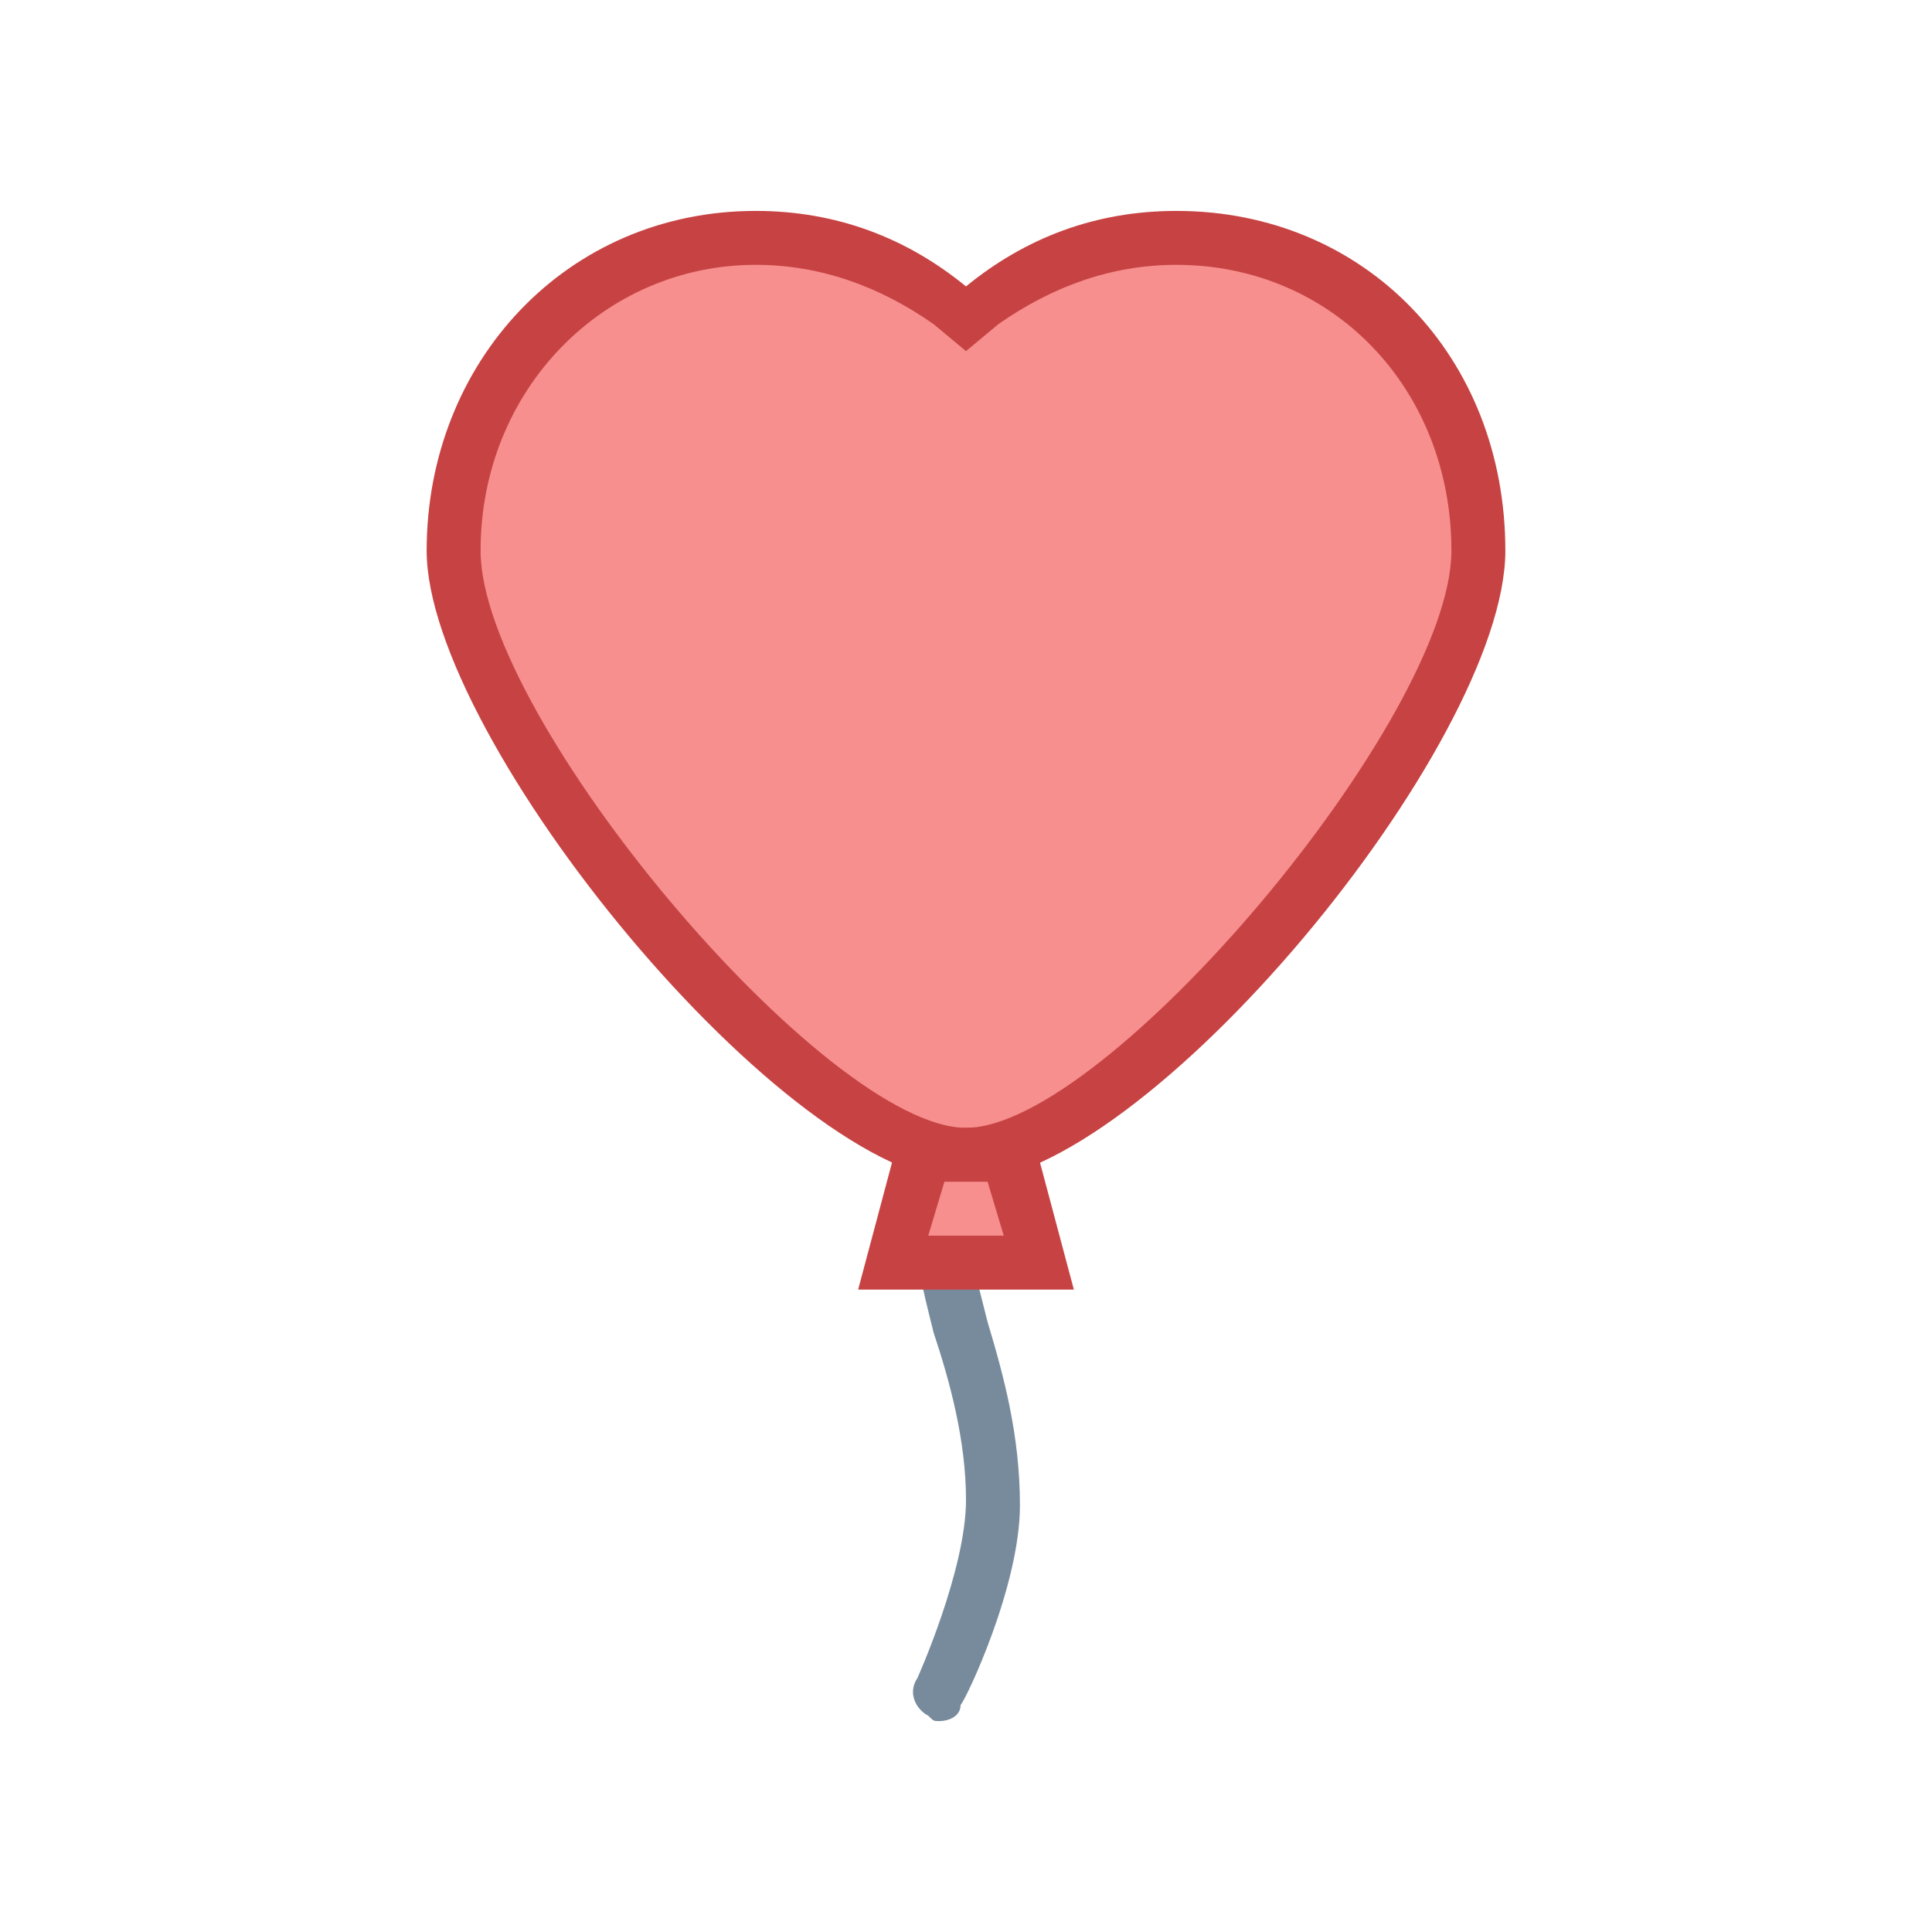  <svg
      id="Heart_Balloon_24"
      width="24"
      height="24"
      viewBox="0 0 24 24"
      xmlns="http://www.w3.org/2000/svg"
      xmlnsXlink="http://www.w3.org/1999/xlink"
    >
      <rect width="24" height="24" stroke="none" fill="#000000" opacity="0" />

      <g transform="matrix(0.67 0 0 0.67 12 12)">
        <g>
          <g transform="matrix(1 0 0 1 0 9)">
            <path
              style="stroke: none; stroke-width: 1; stroke-dasharray: none; stroke-linecap: butt; stroke-dashoffset: 0; stroke-linejoin: miter; stroke-miterlimit: 4; fill: rgb(120,139,156); fill-rule: nonzero; opacity: 1;"
              transform=" translate(-15, -24)"
              d="M 14.5 29 C 14.4 29 14.4 29 14.3 28.9 C 14.1 28.8 13.9 28.5 14.1 28.2 C 14.1 28.2 15 26.2 15 24.9 C 15 23.8 14.7 22.7 14.4 21.8 C 14.2 21 14 20.2 14 19.5 C 14 19.2 14.2 19 14.5 19 C 14.8 19 15 19.2 15 19.5 C 15 20.1 15.2 20.8 15.4 21.6 C 15.7 22.6 16 23.7 16 25 C 16 26.5 15 28.6 14.9 28.7 C 14.9 28.9 14.7 29 14.5 29 z"
              stroke-linecap="round"
            />
          </g>
          <g transform="matrix(1 0 0 1 0 -5)">
            <path
              style="stroke: none; stroke-width: 1; stroke-dasharray: none; stroke-linecap: butt; stroke-dashoffset: 0; stroke-linejoin: miter; stroke-miterlimit: 4; fill: rgb(247,143,143); fill-rule: nonzero; opacity: 1;"
              transform=" translate(-15, -10)"
              d="M 15 18.5 C 12.2 18.5 5.5 10.7 5.5 7.3 C 5.5 4 8 1.5 11.1 1.5 C 12.4 1.5 13.6 1.9 14.7 2.7 L 15 3 L 15.3 2.8 C 16.3 2 17.6 1.6 18.9 1.6 C 22.1 1.6 24.5 4.2 24.5 7.4 C 24.5 10.7 17.8 18.5 15 18.5 z"
              stroke-linecap="round"
            />
          </g>
          <g transform="matrix(1 0 0 1 0 -5)">
            <path
              style="stroke: none; stroke-width: 1; stroke-dasharray: none; stroke-linecap: butt; stroke-dashoffset: 0; stroke-linejoin: miter; stroke-miterlimit: 4; fill: rgb(199,67,67); fill-rule: nonzero; opacity: 1;"
              transform=" translate(-15, -10)"
              d="M 18.9 2 C 21.8 2 24 4.3 24 7.3 C 24 10.4 17.6 18 15 18 C 12.4 18 6 10.4 6 7.3 C 6 4.3 8.3 2 11.1 2 C 12.3 2 13.4 2.4 14.4 3.1 L 15 3.6 L 15.6 3.1 C 16.6 2.4 17.7 2 18.9 2 M 18.9 1 C 17.4 1 16.1 1.5 15 2.4 C 13.9 1.5 12.6 1 11.1 1 C 7.6 1 5 3.8 5 7.3 C 5 10.8 11.7 19 15 19 C 18.3 19 25 10.9 25 7.3 C 25 3.7 22.4 1 18.9 1 L 18.9 1 z"
              stroke-linecap="round"
            />
          </g>
          <g transform="matrix(1 0 0 1 0 4.5)">
            <path
              style="stroke: none; stroke-width: 1; stroke-dasharray: none; stroke-linecap: butt; stroke-dashoffset: 0; stroke-linejoin: miter; stroke-miterlimit: 4; fill: rgb(247,143,143); fill-rule: nonzero; opacity: 1;"
              transform=" translate(-15, -19.5)"
              d="M 13.6 20.5 L 14.2 18.5 L 15.8 18.5 L 16.4 20.5 z"
              stroke-linecap="round"
            />
          </g>
          <g transform="matrix(1 0 0 1 0 4.5)">
            <path
              style="stroke: none; stroke-width: 1; stroke-dasharray: none; stroke-linecap: butt; stroke-dashoffset: 0; stroke-linejoin: miter; stroke-miterlimit: 4; fill: rgb(199,67,67); fill-rule: nonzero; opacity: 1;"
              transform=" translate(-15, -19.5)"
              d="M 15.4 19 L 15.7 20 L 14.3 20 L 14.6 19 L 15.4 19 M 16.2 18 L 13.8 18 L 13 21 L 17 21 L 16.2 18 L 16.2 18 z"
              stroke-linecap="round"
            />
          </g>
        </g>
      </g>
    </svg>